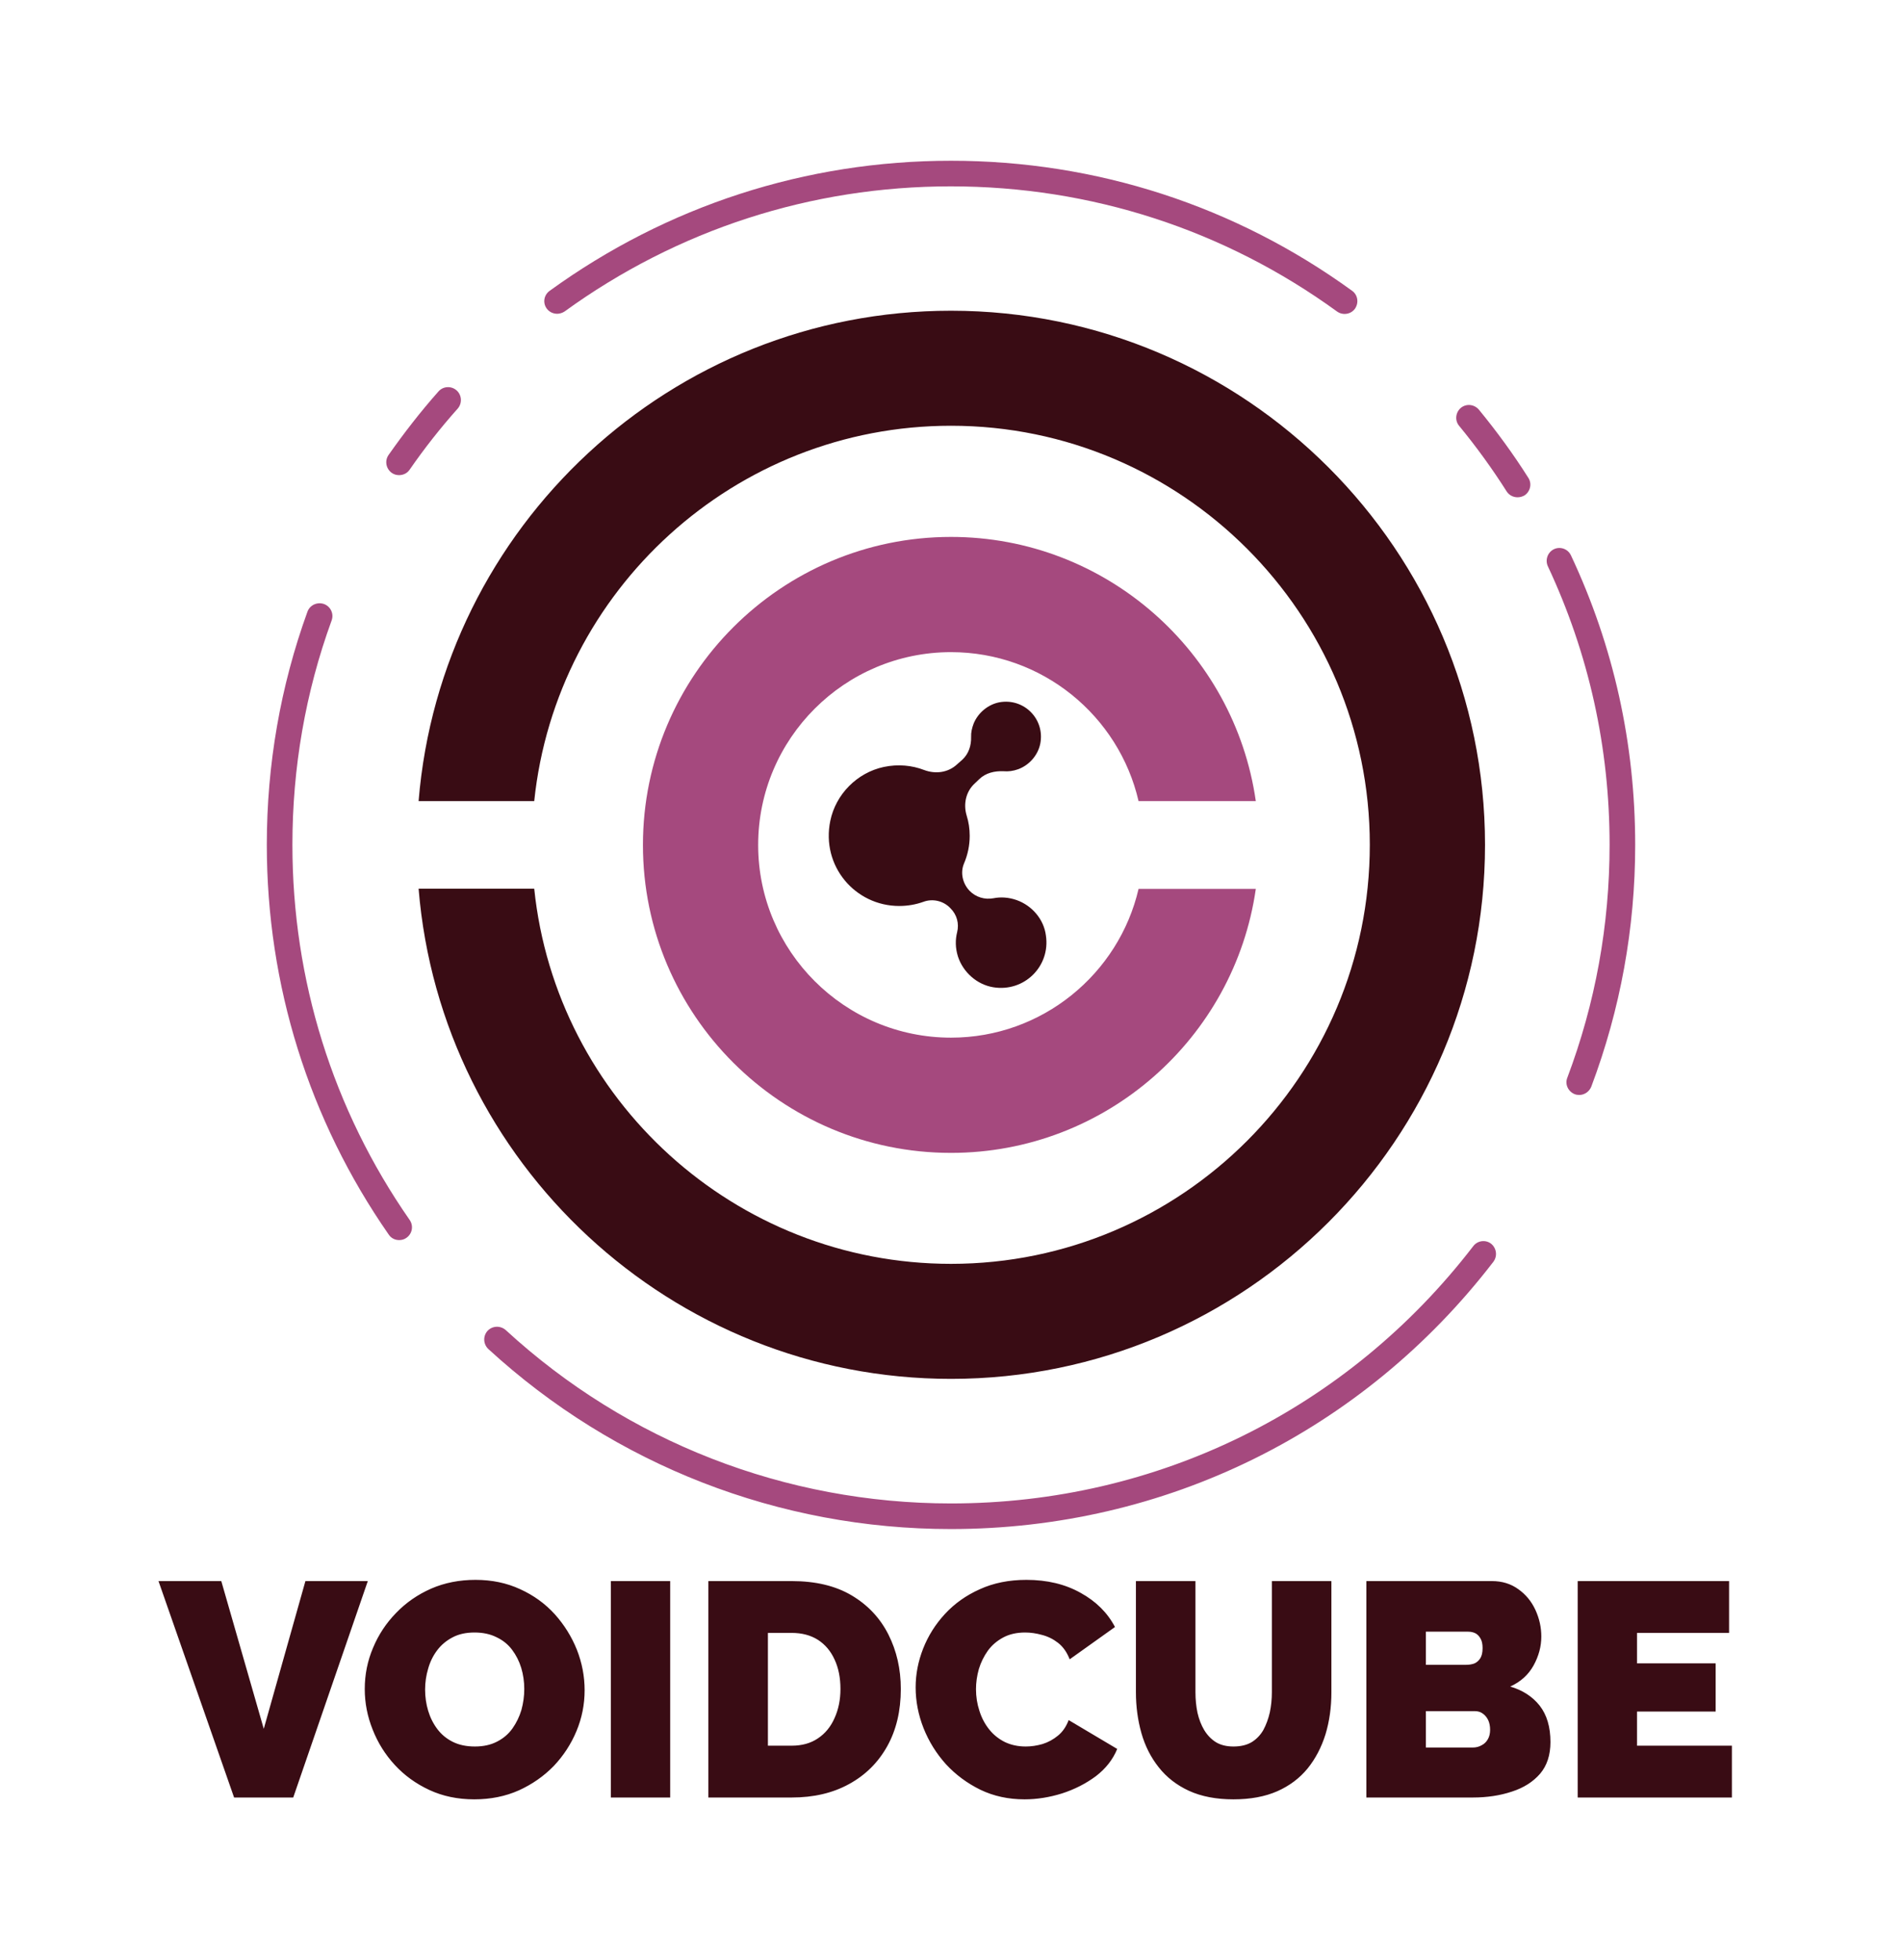 <svg xmlns="http://www.w3.org/2000/svg" version="1.1" xmlns:xlink="http://www.w3.org/1999/xlink" viewBox="0 0 9.36 9.646"><g transform="matrix(1,0,0,1,0.792,7.774)"><g clip-path="url(#SvgjsClipPath1001)"><g clip-path="url(#SvgjsClipPath1000f78ac456-f7f7-4bc9-8a5a-563cbd36b63f)"><path d=" M 6.939 -5.041 C 6.924 -5.073 6.887 -5.086 6.856 -5.072 C 6.824 -5.057 6.811 -5.019 6.825 -4.988 C 7.027 -4.557 7.129 -4.096 7.129 -3.617 C 7.129 -3.222 7.059 -2.837 6.921 -2.471 C 6.908 -2.439 6.925 -2.403 6.957 -2.39 C 6.965 -2.387 6.972 -2.386 6.98 -2.386 C 7.005 -2.386 7.029 -2.402 7.039 -2.427 C 7.182 -2.807 7.255 -3.207 7.255 -3.616 C 7.255 -4.115 7.149 -4.594 6.939 -5.041 Z" fill="#a5497e" transform="matrix(1,0,0,1,0,0)" fill-rule="nonzero"></path></g><g clip-path="url(#SvgjsClipPath1000f78ac456-f7f7-4bc9-8a5a-563cbd36b63f)"><path d=" M 6.486 -5.758 C 6.463 -5.785 6.424 -5.789 6.397 -5.767 C 6.371 -5.745 6.366 -5.705 6.389 -5.678 C 6.473 -5.576 6.552 -5.467 6.623 -5.355 C 6.635 -5.337 6.655 -5.327 6.676 -5.327 C 6.688 -5.327 6.699 -5.33 6.71 -5.336 C 6.739 -5.355 6.748 -5.394 6.729 -5.423 C 6.655 -5.54 6.573 -5.652 6.486 -5.758 Z" fill="#a5497e" transform="matrix(1,0,0,1,0,0)" fill-rule="nonzero"></path></g><g clip-path="url(#SvgjsClipPath1000f78ac456-f7f7-4bc9-8a5a-563cbd36b63f)"><path d=" M 1.95 -6.23 C 1.962 -6.23 1.975 -6.234 1.986 -6.241 C 2.542 -6.644 3.199 -6.857 3.887 -6.857 C 4.576 -6.857 5.233 -6.644 5.788 -6.241 C 5.816 -6.221 5.856 -6.227 5.876 -6.255 C 5.896 -6.284 5.89 -6.323 5.862 -6.343 C 5.286 -6.761 4.603 -6.983 3.888 -6.983 C 3.173 -6.983 2.49 -6.761 1.913 -6.343 C 1.884 -6.322 1.878 -6.283 1.899 -6.255 C 1.911 -6.239 1.93 -6.23 1.95 -6.23 Z" fill="#a5497e" transform="matrix(1,0,0,1,0,0)" fill-rule="nonzero"></path></g><g clip-path="url(#SvgjsClipPath1000f78ac456-f7f7-4bc9-8a5a-563cbd36b63f)"><path d=" M 1.366 -5.848 C 1.278 -5.749 1.196 -5.643 1.12 -5.535 C 1.1 -5.506 1.108 -5.467 1.136 -5.447 C 1.147 -5.439 1.16 -5.436 1.172 -5.436 C 1.192 -5.436 1.212 -5.445 1.224 -5.463 C 1.296 -5.567 1.376 -5.669 1.461 -5.764 C 1.483 -5.79 1.481 -5.83 1.455 -5.853 C 1.429 -5.876 1.389 -5.874 1.366 -5.848 Z" fill="#a5497e" transform="matrix(1,0,0,1,0,0)" fill-rule="nonzero"></path></g><g clip-path="url(#SvgjsClipPath1000f78ac456-f7f7-4bc9-8a5a-563cbd36b63f)"><path d=" M 0.647 -3.617 C 0.647 -3.996 0.711 -4.367 0.84 -4.721 C 0.852 -4.754 0.835 -4.79 0.802 -4.802 C 0.769 -4.813 0.733 -4.797 0.721 -4.764 C 0.588 -4.397 0.521 -4.011 0.521 -3.617 C 0.521 -2.927 0.728 -2.264 1.121 -1.699 C 1.133 -1.681 1.152 -1.672 1.172 -1.672 C 1.185 -1.672 1.197 -1.675 1.208 -1.683 C 1.237 -1.703 1.244 -1.742 1.224 -1.771 C 0.846 -2.314 0.647 -2.952 0.647 -3.617 Z" fill="#a5497e" transform="matrix(1,0,0,1,0,0)" fill-rule="nonzero"></path></g><g clip-path="url(#SvgjsClipPath1000f78ac456-f7f7-4bc9-8a5a-563cbd36b63f)"><path d=" M 6.458 -1.642 C 5.839 -0.837 4.902 -0.376 3.888 -0.376 C 3.074 -0.376 2.295 -0.679 1.697 -1.229 C 1.671 -1.252 1.631 -1.251 1.607 -1.225 C 1.584 -1.199 1.586 -1.16 1.611 -1.136 C 2.234 -0.564 3.042 -0.25 3.887 -0.25 C 4.941 -0.25 5.914 -0.729 6.557 -1.565 C 6.578 -1.593 6.573 -1.632 6.546 -1.654 C 6.519 -1.675 6.479 -1.67 6.458 -1.642 Z" fill="#a5497e" transform="matrix(1,0,0,1,0,0)" fill-rule="nonzero"></path></g><g clip-path="url(#SvgjsClipPath1000f78ac456-f7f7-4bc9-8a5a-563cbd36b63f)"><path d=" M 3.888 -6.245 C 2.51 -6.245 1.378 -5.181 1.268 -3.832 L 1.837 -3.832 C 1.945 -4.869 2.824 -5.679 3.888 -5.679 C 5.024 -5.679 5.949 -4.754 5.949 -3.617 C 5.949 -2.48 5.024 -1.555 3.888 -1.555 C 2.824 -1.555 1.944 -2.365 1.837 -3.401 L 1.268 -3.401 C 1.378 -2.053 2.511 -0.989 3.888 -0.989 C 5.337 -0.989 6.516 -2.168 6.516 -3.617 C 6.516 -5.066 5.337 -6.245 3.888 -6.245 Z" fill="#390c14" transform="matrix(1,0,0,1,0,0)" fill-rule="nonzero"></path></g><g clip-path="url(#SvgjsClipPath1000f78ac456-f7f7-4bc9-8a5a-563cbd36b63f)"><path d=" M 3.888 -2.668 C 3.364 -2.668 2.939 -3.094 2.939 -3.616 C 2.939 -4.14 3.365 -4.565 3.888 -4.565 C 4.337 -4.565 4.714 -4.252 4.811 -3.832 L 5.388 -3.832 C 5.283 -4.566 4.65 -5.132 3.888 -5.132 C 3.052 -5.132 2.372 -4.452 2.372 -3.616 C 2.372 -2.78 3.052 -2.101 3.888 -2.101 C 4.65 -2.101 5.283 -2.666 5.388 -3.4 L 4.811 -3.4 C 4.714 -2.982 4.337 -2.668 3.888 -2.668 Z" fill="#a5497e" transform="matrix(1,0,0,1,0,0)" fill-rule="nonzero"></path></g><g clip-path="url(#SvgjsClipPath1000f78ac456-f7f7-4bc9-8a5a-563cbd36b63f)"><path d=" M 4.211 -3.345 C 4.171 -3.359 4.132 -3.361 4.097 -3.354 C 4.054 -3.346 4.01 -3.359 3.979 -3.391 L 3.979 -3.391 C 3.945 -3.427 3.933 -3.48 3.952 -3.525 C 3.97 -3.567 3.98 -3.613 3.98 -3.661 C 3.98 -3.696 3.975 -3.729 3.965 -3.761 C 3.948 -3.817 3.961 -3.879 4.005 -3.919 L 4.027 -3.94 C 4.059 -3.971 4.103 -3.981 4.147 -3.979 C 4.17 -3.977 4.194 -3.98 4.219 -3.989 C 4.273 -4.009 4.315 -4.057 4.327 -4.113 C 4.352 -4.235 4.247 -4.341 4.125 -4.318 C 4.07 -4.307 4.022 -4.267 4 -4.215 C 3.991 -4.192 3.986 -4.169 3.987 -4.148 C 3.988 -4.105 3.975 -4.065 3.944 -4.036 L 3.918 -4.013 C 3.874 -3.972 3.812 -3.964 3.756 -3.985 C 3.696 -4.008 3.628 -4.015 3.557 -4 C 3.426 -3.972 3.321 -3.866 3.294 -3.735 C 3.248 -3.512 3.417 -3.316 3.633 -3.316 C 3.675 -3.316 3.714 -3.323 3.751 -3.336 C 3.798 -3.354 3.852 -3.341 3.886 -3.304 L 3.886 -3.304 C 3.917 -3.273 3.929 -3.229 3.918 -3.186 C 3.909 -3.15 3.909 -3.11 3.922 -3.068 C 3.947 -2.99 4.016 -2.929 4.096 -2.916 C 4.248 -2.891 4.378 -3.019 4.355 -3.171 C 4.345 -3.25 4.287 -3.318 4.211 -3.345 Z" fill="#390c14" transform="matrix(1,0,0,1,0,0)" fill-rule="nonzero"></path></g></g><g><path d=" M 0.297 0.006 L 0.506 0.733 L 0.711 0.006 L 1.018 0.006 L 0.651 1.071 L 0.36 1.071 L -0.012 0.006 L 0.297 0.006 M 1.542 1.08 Q 1.42 1.08 1.321 1.034 Q 1.222 0.988 1.151 0.911 Q 1.08 0.834 1.042 0.737 Q 1.003 0.64 1.003 0.537 Q 1.003 0.43 1.044 0.334 Q 1.084 0.238 1.157 0.163 Q 1.23 0.087 1.33 0.043 Q 1.429 -2.220446049250313e-16 1.548 -2.220446049250313e-16 Q 1.669 -2.220446049250313e-16 1.768 0.046 Q 1.867 0.091 1.938 0.169 Q 2.008 0.247 2.047 0.344 Q 2.085 0.441 2.085 0.543 Q 2.085 0.648 2.045 0.744 Q 2.005 0.84 1.933 0.916 Q 1.86 0.991 1.761 1.036 Q 1.662 1.08 1.542 1.08 M 1.3 0.54 Q 1.3 0.594 1.315 0.644 Q 1.33 0.694 1.36 0.734 Q 1.39 0.774 1.436 0.797 Q 1.482 0.82 1.545 0.82 Q 1.608 0.82 1.654 0.796 Q 1.701 0.772 1.73 0.731 Q 1.759 0.69 1.774 0.64 Q 1.788 0.589 1.788 0.537 Q 1.788 0.483 1.773 0.433 Q 1.758 0.384 1.728 0.344 Q 1.698 0.304 1.651 0.282 Q 1.605 0.259 1.543 0.259 Q 1.48 0.259 1.435 0.283 Q 1.389 0.307 1.359 0.347 Q 1.329 0.387 1.315 0.437 Q 1.3 0.487 1.3 0.54 M 2.214 1.071 L 2.214 0.006 L 2.506 0.006 L 2.506 1.071 L 2.214 1.071 M 2.694 1.071 L 2.694 0.006 L 3.104 0.006 Q 3.281 0.006 3.4 0.077 Q 3.519 0.148 3.58 0.269 Q 3.641 0.39 3.641 0.537 Q 3.641 0.699 3.574 0.819 Q 3.507 0.939 3.386 1.005 Q 3.266 1.071 3.104 1.071 L 2.694 1.071 M 3.344 0.537 Q 3.344 0.454 3.315 0.392 Q 3.287 0.33 3.233 0.295 Q 3.179 0.261 3.104 0.261 L 2.987 0.261 L 2.987 0.816 L 3.104 0.816 Q 3.18 0.816 3.233 0.78 Q 3.287 0.744 3.315 0.68 Q 3.344 0.616 3.344 0.537 M 3.714 0.529 Q 3.714 0.432 3.751 0.338 Q 3.788 0.244 3.858 0.168 Q 3.929 0.091 4.03 0.046 Q 4.131 -2.220446049250313e-16 4.259 -2.220446049250313e-16 Q 4.412 -2.220446049250313e-16 4.526 0.064 Q 4.64 0.127 4.695 0.232 L 4.472 0.391 Q 4.452 0.339 4.415 0.31 Q 4.379 0.282 4.336 0.271 Q 4.293 0.259 4.253 0.259 Q 4.19 0.259 4.144 0.284 Q 4.098 0.309 4.069 0.349 Q 4.04 0.39 4.025 0.439 Q 4.011 0.489 4.011 0.538 Q 4.011 0.594 4.028 0.645 Q 4.044 0.696 4.076 0.736 Q 4.107 0.775 4.153 0.798 Q 4.199 0.82 4.256 0.82 Q 4.296 0.82 4.338 0.808 Q 4.38 0.795 4.415 0.766 Q 4.449 0.738 4.467 0.69 L 4.706 0.832 Q 4.674 0.91 4.601 0.966 Q 4.527 1.021 4.434 1.051 Q 4.341 1.08 4.25 1.08 Q 4.131 1.08 4.033 1.033 Q 3.935 0.985 3.863 0.907 Q 3.792 0.828 3.753 0.73 Q 3.714 0.631 3.714 0.529 M 5.278 1.08 Q 5.151 1.08 5.059 1.038 Q 4.968 0.996 4.91 0.922 Q 4.852 0.849 4.825 0.754 Q 4.798 0.658 4.798 0.553 L 4.798 0.006 L 5.091 0.006 L 5.091 0.553 Q 5.091 0.606 5.101 0.654 Q 5.112 0.702 5.134 0.739 Q 5.157 0.777 5.192 0.799 Q 5.227 0.82 5.278 0.82 Q 5.331 0.82 5.367 0.799 Q 5.403 0.777 5.425 0.739 Q 5.446 0.7 5.457 0.652 Q 5.467 0.604 5.467 0.553 L 5.467 0.006 L 5.76 0.006 L 5.76 0.553 Q 5.76 0.664 5.731 0.76 Q 5.701 0.856 5.643 0.928 Q 5.584 1 5.494 1.04 Q 5.403 1.08 5.278 1.08 M 6.838 0.798 Q 6.838 0.894 6.787 0.954 Q 6.735 1.014 6.648 1.042 Q 6.561 1.071 6.456 1.071 L 5.932 1.071 L 5.932 0.006 L 6.55 0.006 Q 6.625 0.006 6.68 0.046 Q 6.735 0.085 6.764 0.148 Q 6.793 0.211 6.793 0.279 Q 6.793 0.352 6.755 0.421 Q 6.717 0.49 6.64 0.525 Q 6.732 0.552 6.785 0.619 Q 6.838 0.687 6.838 0.798 M 6.541 0.738 Q 6.541 0.711 6.532 0.691 Q 6.522 0.67 6.505 0.658 Q 6.489 0.646 6.466 0.646 L 6.225 0.646 L 6.225 0.825 L 6.456 0.825 Q 6.48 0.825 6.499 0.814 Q 6.519 0.804 6.53 0.784 Q 6.541 0.765 6.541 0.738 M 6.225 0.255 L 6.225 0.418 L 6.424 0.418 Q 6.444 0.418 6.462 0.412 Q 6.48 0.405 6.492 0.387 Q 6.504 0.369 6.504 0.336 Q 6.504 0.306 6.494 0.289 Q 6.484 0.271 6.469 0.263 Q 6.453 0.255 6.433 0.255 L 6.225 0.255 M 7.731 0.816 L 7.731 1.071 L 6.972 1.071 L 6.972 0.006 L 7.717 0.006 L 7.717 0.261 L 7.264 0.261 L 7.264 0.411 L 7.651 0.411 L 7.651 0.648 L 7.264 0.648 L 7.264 0.816 L 7.731 0.816" fill="#390c14" fill-rule="nonzero"></path></g><g></g></g><defs><clipPath id="SvgjsClipPath1001"><path d=" M 0.521 -6.983 h 6.734 v 6.733 h -6.734 Z"></path></clipPath><clipPath id="SvgjsClipPath1000f78ac456-f7f7-4bc9-8a5a-563cbd36b63f"><path d=" M 0.521 -6.983 L 7.255 -6.983 L 7.255 -0.25 L 0.521 -0.25 Z"></path></clipPath></defs></svg>